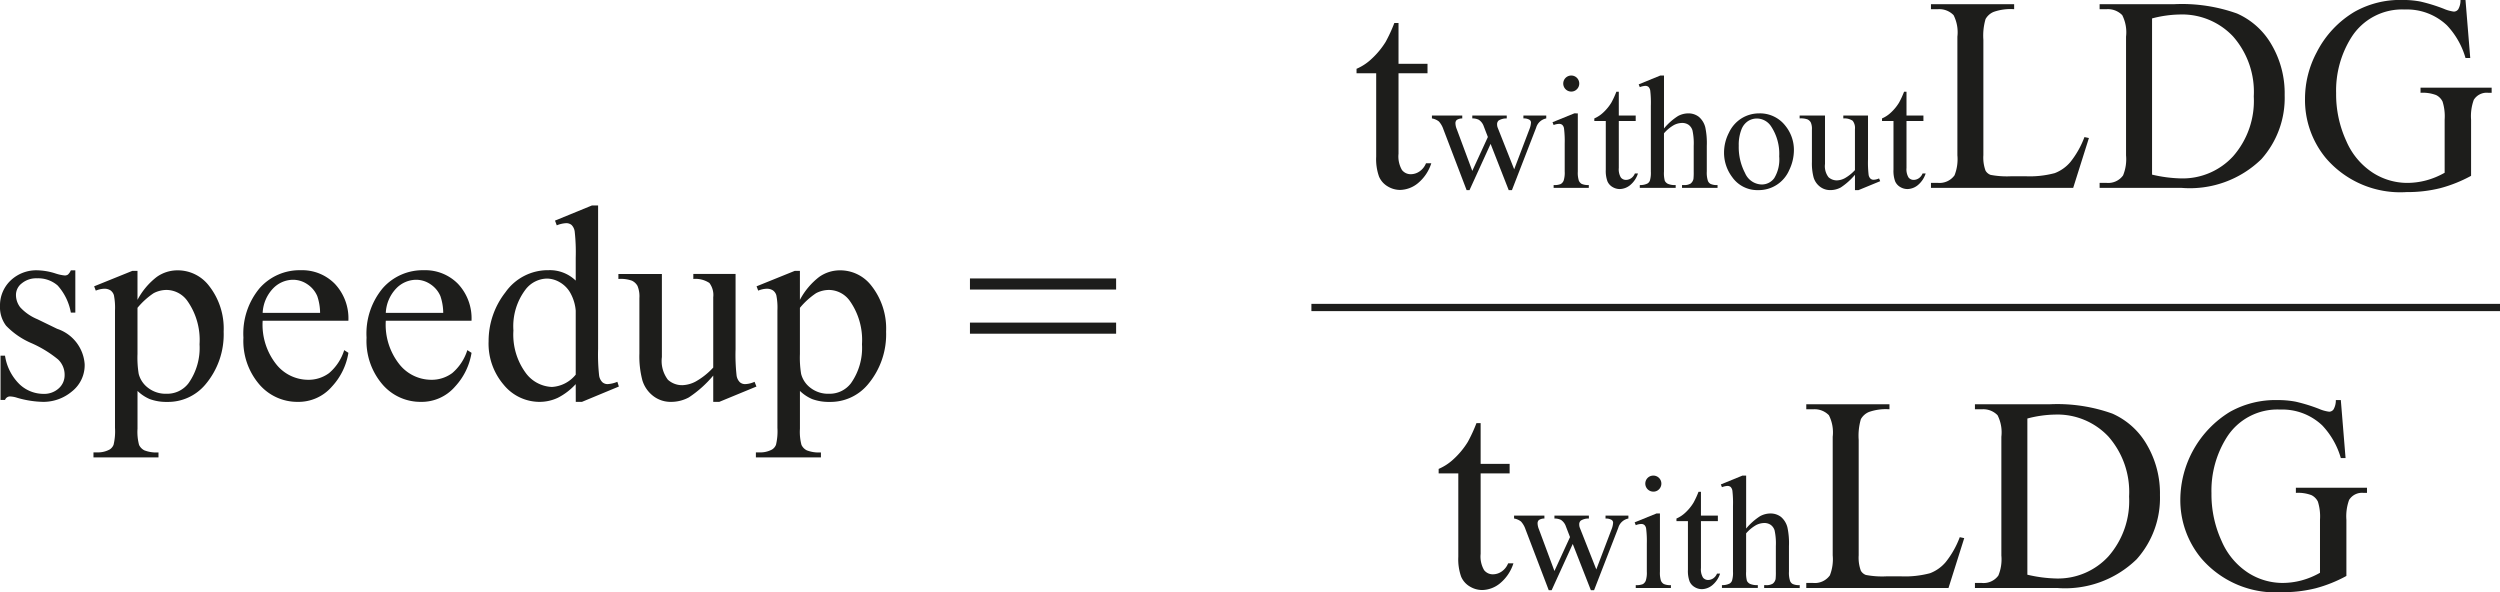<svg xmlns="http://www.w3.org/2000/svg" viewBox="0 0 108.134 25.614"><defs><style>.e7feb363-5813-47f5-aabf-89293add1bad{fill:#1d1d1b;}</style></defs><g id="fccbba8b-e315-437a-a5a9-b522cc9404d4" data-name="Layer 1"><path class="e7feb363-5813-47f5-aabf-89293add1bad" d="M3.844,13.538v1.828H3.65a2.376,2.376,0,0,0-.571-1.172,1.285,1.285,0,0,0-.888-.31.98.98,0,0,0-.662.217.629.629,0,0,0-.252.48.873.873,0,0,0,.188.562,2.086,2.086,0,0,0,.738.51l.856.416A1.739,1.739,0,0,1,4.248,17.599,1.446,1.446,0,0,1,3.694,18.78a1.92,1.92,0,0,1-1.239.448,4.262,4.262,0,0,1-1.125-.176,1.145,1.145,0,0,0-.316-.059.233.233,0,0,0-.211.152H.609V17.23H.803a2.181,2.181,0,0,0,.627,1.236,1.511,1.511,0,0,0,1.037.416.929.929,0,0,0,.659-.237.755.755,0,0,0,.255-.572.909.909,0,0,0-.284-.68,4.963,4.963,0,0,0-1.134-.697A3.361,3.361,0,0,1,.85,15.935a1.32,1.32,0,0,1-.264-.844A1.488,1.488,0,0,1,1.04,13.983a1.607,1.607,0,0,1,1.175-.445,2.759,2.759,0,0,1,.768.135,1.817,1.817,0,0,0,.399.088.233.233,0,0,0,.146-.041.562.562,0,0,0,.123-.182Z" transform="translate(-0.586 -1.846)"/><path class="e7feb363-5813-47f5-aabf-89293add1bad" d="M4.658,14.23l1.652-.668h.223v1.254a3.042,3.042,0,0,1,.835-.993,1.546,1.546,0,0,1,.882-.284,1.698,1.698,0,0,1,1.348.633,2.991,2.991,0,0,1,.662,2.016,3.356,3.356,0,0,1-.797,2.297,2.108,2.108,0,0,1-1.652.745,2.068,2.068,0,0,1-.75-.123,1.757,1.757,0,0,1-.527-.352v1.635a2.177,2.177,0,0,0,.067.7.501.501,0,0,0,.234.237,1.44,1.44,0,0,0,.606.088V21.63H4.629v-.217h.146a1.064,1.064,0,0,0,.551-.123.421.421,0,0,0,.173-.208,2.495,2.495,0,0,0,.061-.73V15.278a2.766,2.766,0,0,0-.047-.662.398.398,0,0,0-.149-.211.485.485,0,0,0-.278-.07,1.059,1.059,0,0,0-.357.082Zm1.875.932V17.165a4.302,4.302,0,0,0,.053.856,1.099,1.099,0,0,0,.401.598,1.242,1.242,0,0,0,.806.258,1.154,1.154,0,0,0,.949-.458,2.643,2.643,0,0,0,.475-1.682,2.929,2.929,0,0,0-.539-1.893,1.121,1.121,0,0,0-.891-.457,1.213,1.213,0,0,0-.557.141A3.266,3.266,0,0,0,6.533,15.161Z" transform="translate(-0.586 -1.846)"/><path class="e7feb363-5813-47f5-aabf-89293add1bad" d="M11.947,15.718a2.757,2.757,0,0,0,.58,1.875,1.769,1.769,0,0,0,1.377.68,1.493,1.493,0,0,0,.917-.29,2.14,2.14,0,0,0,.653-.993l.182.117a2.798,2.798,0,0,1-.715,1.462,1.909,1.909,0,0,1-1.482.659,2.164,2.164,0,0,1-1.655-.753,2.884,2.884,0,0,1-.689-2.024,3.061,3.061,0,0,1,.706-2.147,2.303,2.303,0,0,1,1.772-.77,1.981,1.981,0,0,1,1.482.595,2.18,2.18,0,0,1,.58,1.591Zm0-.34h2.484a2.296,2.296,0,0,0-.123-.727,1.164,1.164,0,0,0-.436-.516,1.101,1.101,0,0,0-.607-.188,1.209,1.209,0,0,0-.87.378A1.639,1.639,0,0,0,11.947,15.378Z" transform="translate(-0.586 -1.846)"/><path class="e7feb363-5813-47f5-aabf-89293add1bad" d="M17.273,15.718a2.757,2.757,0,0,0,.58,1.875,1.769,1.769,0,0,0,1.377.68,1.493,1.493,0,0,0,.917-.29,2.141,2.141,0,0,0,.653-.993l.182.117a2.797,2.797,0,0,1-.715,1.462,1.909,1.909,0,0,1-1.482.659,2.163,2.163,0,0,1-1.655-.753,2.884,2.884,0,0,1-.689-2.024,3.061,3.061,0,0,1,.706-2.147,2.303,2.303,0,0,1,1.772-.77,1.981,1.981,0,0,1,1.482.595,2.18,2.18,0,0,1,.58,1.591Zm0-.34h2.484a2.296,2.296,0,0,0-.123-.727,1.164,1.164,0,0,0-.437-.516,1.1,1.1,0,0,0-.606-.188,1.208,1.208,0,0,0-.87.378A1.64,1.64,0,0,0,17.273,15.378Z" transform="translate(-0.586 -1.846)"/><path class="e7feb363-5813-47f5-aabf-89293add1bad" d="M25.488,18.46a2.704,2.704,0,0,1-.768.589,1.854,1.854,0,0,1-.809.179,2,2,0,0,1-1.535-.736,2.731,2.731,0,0,1-.656-1.89,3.416,3.416,0,0,1,.727-2.112,2.246,2.246,0,0,1,1.869-.958,1.61,1.61,0,0,1,1.172.451v-.99a8.097,8.097,0,0,0-.044-1.131.493.493,0,0,0-.138-.287.359.359,0,0,0-.234-.076,1.235,1.235,0,0,0-.404.094l-.076-.205,1.6-.656h.264v6.205a8.306,8.306,0,0,0,.044,1.151.511.511,0,0,0,.141.29.338.338,0,0,0,.226.082,1.275,1.275,0,0,0,.422-.1l.065.205-1.594.662h-.27Zm0-.41V15.284a1.871,1.871,0,0,0-.211-.727,1.216,1.216,0,0,0-.466-.495,1.131,1.131,0,0,0-.565-.167,1.199,1.199,0,0,0-.92.463A2.63,2.63,0,0,0,22.793,16.14a2.798,2.798,0,0,0,.516,1.813,1.479,1.479,0,0,0,1.148.63A1.427,1.427,0,0,0,25.488,18.05Z" transform="translate(-0.586 -1.846)"/><path class="e7feb363-5813-47f5-aabf-89293add1bad" d="M32.402,13.696v3.252a8.16,8.16,0,0,0,.044,1.14.511.511,0,0,0,.141.29.338.338,0,0,0,.226.082,1.043,1.043,0,0,0,.41-.1l.082.205-1.605.662h-.264V18.091a4.883,4.883,0,0,1-1.055.944,1.611,1.611,0,0,1-.768.193,1.227,1.227,0,0,1-.782-.261,1.347,1.347,0,0,1-.46-.671,4.057,4.057,0,0,1-.129-1.16V14.739a1.183,1.183,0,0,0-.082-.527.547.547,0,0,0-.243-.226,1.429,1.429,0,0,0-.583-.073v-.217h1.881v3.592a1.342,1.342,0,0,0,.261.984.909.909,0,0,0,.63.234,1.313,1.313,0,0,0,.571-.158,3.09,3.09,0,0,0,.759-.604v-3.041a.862.862,0,0,0-.167-.618,1.083,1.083,0,0,0-.694-.173v-.217Z" transform="translate(-0.586 -1.846)"/><path class="e7feb363-5813-47f5-aabf-89293add1bad" d="M33.31,14.23l1.652-.668h.223v1.254a3.048,3.048,0,0,1,.835-.993,1.549,1.549,0,0,1,.883-.284,1.698,1.698,0,0,1,1.348.633,2.991,2.991,0,0,1,.662,2.016,3.355,3.355,0,0,1-.797,2.297,2.108,2.108,0,0,1-1.652.745,2.067,2.067,0,0,1-.75-.123,1.764,1.764,0,0,1-.528-.352v1.635a2.177,2.177,0,0,0,.067.7.5.5,0,0,0,.234.237,1.446,1.446,0,0,0,.607.088V21.63H33.281v-.217h.146a1.063,1.063,0,0,0,.551-.123.421.421,0,0,0,.173-.208,2.495,2.495,0,0,0,.061-.73V15.278a2.758,2.758,0,0,0-.047-.662.397.397,0,0,0-.149-.211.485.485,0,0,0-.278-.07,1.059,1.059,0,0,0-.357.082Zm1.875.932V17.165a4.292,4.292,0,0,0,.053.856,1.098,1.098,0,0,0,.401.598,1.244,1.244,0,0,0,.807.258,1.154,1.154,0,0,0,.949-.458,2.643,2.643,0,0,0,.475-1.682,2.929,2.929,0,0,0-.539-1.893,1.121,1.121,0,0,0-.891-.457,1.213,1.213,0,0,0-.557.141A3.281,3.281,0,0,0,35.185,15.161Z" transform="translate(-0.586 -1.846)"/><path class="e7feb363-5813-47f5-aabf-89293add1bad" d="M42.54,13.89h6.322V14.37H42.54Zm0,1.91h6.322V16.28H42.54Z" transform="translate(-0.586 -1.846)"/></g><g id="b150d53d-8ce5-456e-a829-00fc68ddf537" data-name="Layer 2"><path class="e7feb363-5813-47f5-aabf-89293add1bad" d="M61.077,2.842V4.606h1.254v.41H61.077V8.496a1.169,1.169,0,0,0,.149.703.475.475,0,0,0,.384.182.671.671,0,0,0,.375-.12.772.772,0,0,0,.281-.354h.229a1.838,1.838,0,0,1-.58.864,1.252,1.252,0,0,1-.773.29,1.04,1.04,0,0,1-.527-.149.903.903,0,0,1-.381-.428,2.246,2.246,0,0,1-.123-.858V5.016h-.85V4.822a2.226,2.226,0,0,0,.659-.437,3.47,3.47,0,0,0,.601-.729,6.554,6.554,0,0,0,.375-.815Z" transform="translate(-0.586 -1.846)"/><path class="e7feb363-5813-47f5-aabf-89293add1bad" d="M62.522,6.842h1.312v.127a.43.43,0,0,0-.238.065.19.19,0,0,0-.057.147.729.729,0,0,0,.059.256l.67,1.801.674-1.466L64.764,7.31a.55.55,0,0,0-.216-.284.628.628,0,0,0-.28-.058V6.842h1.49v.127a.633.633,0,0,0-.349.089.21.21,0,0,0-.068.174.385.385,0,0,0,.027.14L66.08,9.169l.659-1.733a.897.897,0,0,0,.068-.294.144.144,0,0,0-.066-.116.485.485,0,0,0-.262-.058V6.842h.988v.127a.564.564,0,0,0-.438.403l-1.046,2.697h-.14l-.783-2-.912,2H64.022L63.017,7.436A.96.96,0,0,0,62.823,7.1a.66.66,0,0,0-.301-.131Z" transform="translate(-0.586 -1.846)"/><path class="e7feb363-5813-47f5-aabf-89293add1bad" d="M68.832,6.75V9.265a1.153,1.153,0,0,0,.043.391.297.297,0,0,0,.126.145.68.68,0,0,0,.306.048v.123H67.786V9.85a.708.708,0,0,0,.308-.044.307.307,0,0,0,.125-.147,1.119,1.119,0,0,0,.046-.393V8.059a4.43,4.43,0,0,0-.03-.66.265.265,0,0,0-.076-.152.207.207,0,0,0-.14-.043.685.685,0,0,0-.233.051l-.048-.123.943-.383Zm-.283-1.637a.344.344,0,0,1,.345.345.338.338,0,0,1-.101.246.33.33,0,0,1-.244.103.347.347,0,1,1,0-.694Z" transform="translate(-0.586 -1.846)"/><path class="e7feb363-5813-47f5-aabf-89293add1bad" d="M70.605,5.813V6.842h.731v.239H70.605v2.03a.687.687,0,0,0,.087.41.278.278,0,0,0,.225.106.398.398,0,0,0,.219-.07.455.455,0,0,0,.164-.207h.133a1.074,1.074,0,0,1-.338.504.73.73,0,0,1-.451.169.605.605,0,0,1-.309-.087.527.527,0,0,1-.222-.249,1.313,1.313,0,0,1-.071-.501V7.081h-.496V6.968a1.314,1.314,0,0,0,.385-.254,2.015,2.015,0,0,0,.35-.426,3.679,3.679,0,0,0,.219-.475Z" transform="translate(-0.586 -1.846)"/><path class="e7feb363-5813-47f5-aabf-89293add1bad" d="M72.56,5.112v2.29a2.625,2.625,0,0,1,.602-.535A.943.943,0,0,1,73.605,6.75a.732.732,0,0,1,.459.147.873.873,0,0,1,.283.461,3.298,3.298,0,0,1,.064.8V9.265a1.144,1.144,0,0,0,.049.407.263.263,0,0,0,.115.13.658.658,0,0,0,.301.048v.123H73.339V9.85h.071a.515.515,0,0,0,.304-.066.352.352,0,0,0,.12-.197,2.676,2.676,0,0,0,.011-.321V8.158a2.653,2.653,0,0,0-.054-.673.457.457,0,0,0-.169-.241.482.482,0,0,0-.28-.08.795.795,0,0,0-.349.089,1.638,1.638,0,0,0-.434.359V9.265a1.314,1.314,0,0,0,.035.4.296.296,0,0,0,.134.132.764.764,0,0,0,.337.053v.123H71.513V9.85a.688.688,0,0,0,.328-.065.243.243,0,0,0,.109-.13,1.183,1.183,0,0,0,.041-.39V6.432a4.653,4.653,0,0,0-.025-.66.293.293,0,0,0-.078-.168.214.214,0,0,0-.143-.044.837.837,0,0,0-.232.055l-.047-.12.936-.383Z" transform="translate(-0.586 -1.846)"/><path class="e7feb363-5813-47f5-aabf-89293add1bad" d="M76.671,6.75a1.388,1.388,0,0,1,1.142.54,1.657,1.657,0,0,1,.366,1.06,1.992,1.992,0,0,1-.202.851,1.433,1.433,0,0,1-1.343.868,1.327,1.327,0,0,1-1.125-.564,1.75,1.75,0,0,1-.352-1.066,1.886,1.886,0,0,1,.213-.856,1.457,1.457,0,0,1,.562-.629A1.442,1.442,0,0,1,76.671,6.75Zm-.105.222a.717.717,0,0,0-.364.107.757.757,0,0,0-.296.378,1.817,1.817,0,0,0-.113.694A2.414,2.414,0,0,0,76.065,9.33a.808.808,0,0,0,.716.496.668.668,0,0,0,.547-.274,1.554,1.554,0,0,0,.215-.94A2.143,2.143,0,0,0,77.184,7.3.74.74,0,0,0,76.566,6.972Z" transform="translate(-0.586 -1.846)"/><path class="e7feb363-5813-47f5-aabf-89293add1bad" d="M81.384,6.842v1.897a4.639,4.639,0,0,0,.026.664.292.292,0,0,0,.082.17.197.197,0,0,0,.132.048.604.604,0,0,0,.238-.058l.049.12-.938.386h-.153V9.405a2.843,2.843,0,0,1-.615.55.94.94,0,0,1-.448.113.715.715,0,0,1-.456-.152.787.787,0,0,1-.269-.391,2.386,2.386,0,0,1-.074-.677V7.45a.682.682,0,0,0-.049-.308.318.318,0,0,0-.142-.132.839.839,0,0,0-.34-.042V6.842h1.097V8.937a.782.782,0,0,0,.152.574.531.531,0,0,0,.367.137.766.766,0,0,0,.334-.092,1.804,1.804,0,0,0,.442-.352V7.43a.499.499,0,0,0-.098-.36.628.628,0,0,0-.405-.101V6.842Z" transform="translate(-0.586 -1.846)"/><path class="e7feb363-5813-47f5-aabf-89293add1bad" d="M83.049,5.813V6.842h.732v.239h-.732v2.03a.687.687,0,0,0,.087.41.278.278,0,0,0,.225.106.398.398,0,0,0,.219-.07.456.456,0,0,0,.164-.207h.133a1.074,1.074,0,0,1-.338.504.73.73,0,0,1-.451.169.605.605,0,0,1-.309-.087.528.528,0,0,1-.222-.249,1.315,1.315,0,0,1-.071-.501V7.081H81.99V6.968a1.313,1.313,0,0,0,.385-.254,2.009,2.009,0,0,0,.35-.426,3.676,3.676,0,0,0,.219-.475Z" transform="translate(-0.586 -1.846)"/><path class="e7feb363-5813-47f5-aabf-89293add1bad" d="M90.746,7.775l.193.041-.68,2.156H84.107V9.756h.299a.799.799,0,0,0,.721-.328,1.892,1.892,0,0,0,.123-.867V3.434a1.64,1.64,0,0,0-.164-.932.861.861,0,0,0-.68-.258h-.299V2.027h3.598v.217a2.196,2.196,0,0,0-.888.117.717.717,0,0,0-.349.311,2.556,2.556,0,0,0-.094.896V8.56a1.624,1.624,0,0,0,.094.668.419.419,0,0,0,.217.182,3.806,3.806,0,0,0,.914.059h.58a4.204,4.204,0,0,0,1.283-.135,1.671,1.671,0,0,0,.674-.478A3.91,3.91,0,0,0,90.746,7.775Z" transform="translate(-0.586 -1.846)"/><path class="e7feb363-5813-47f5-aabf-89293add1bad" d="M91.402,9.973V9.756h.299a.789.789,0,0,0,.715-.322,1.836,1.836,0,0,0,.129-.867V3.434a1.641,1.641,0,0,0-.164-.932.861.861,0,0,0-.68-.258h-.299V2.027h3.234a7.064,7.064,0,0,1,2.71.404A3.224,3.224,0,0,1,98.84,3.779a4.157,4.157,0,0,1,.566,2.18,3.975,3.975,0,0,1-1.008,2.772,4.433,4.433,0,0,1-3.445,1.242Zm2.268-.574a5.983,5.983,0,0,0,1.248.164,2.963,2.963,0,0,0,2.256-.955,3.632,3.632,0,0,0,.896-2.59,3.627,3.627,0,0,0-.896-2.596,3.026,3.026,0,0,0-2.303-.949,4.975,4.975,0,0,0-1.201.17Z" transform="translate(-0.586 -1.846)"/><path class="e7feb363-5813-47f5-aabf-89293add1bad" d="M107.228,1.846l.205,2.508h-.205a3.429,3.429,0,0,0-.803-1.412,2.513,2.513,0,0,0-1.822-.685,2.592,2.592,0,0,0-2.309,1.201,4.316,4.316,0,0,0-.662,2.414,4.826,4.826,0,0,0,.44,2.074,3.084,3.084,0,0,0,1.151,1.374,2.763,2.763,0,0,0,1.462.437,3.226,3.226,0,0,0,.85-.111,3.389,3.389,0,0,0,.791-.328V7.02a2.125,2.125,0,0,0-.091-.782.613.613,0,0,0-.281-.281,1.626,1.626,0,0,0-.671-.097V5.637h3.076v.223h-.146a.654.654,0,0,0-.627.305,2.058,2.058,0,0,0-.117.855V9.451a5.955,5.955,0,0,1-1.33.533,5.82,5.82,0,0,1-1.459.17,4.236,4.236,0,0,1-3.498-1.477,3.943,3.943,0,0,1-.896-2.555,4.27,4.27,0,0,1,.504-2.01,4.302,4.302,0,0,1,1.641-1.758,4.017,4.017,0,0,1,2.062-.51,4.061,4.061,0,0,1,.788.07,7.203,7.203,0,0,1,1.005.311,1.621,1.621,0,0,0,.439.123.235.235,0,0,0,.19-.102.784.784,0,0,0,.097-.401Z" transform="translate(-0.586 -1.846)"/><path class="e7feb363-5813-47f5-aabf-89293add1bad" d="M64.629,20.147v1.764h1.254v.41H64.629v3.481a1.169,1.169,0,0,0,.149.703.474.474,0,0,0,.384.182.671.671,0,0,0,.375-.12.772.772,0,0,0,.281-.354h.229a1.839,1.839,0,0,1-.58.864,1.252,1.252,0,0,1-.773.29,1.04,1.04,0,0,1-.527-.149.904.904,0,0,1-.381-.428,2.247,2.247,0,0,1-.123-.858V22.321h-.85v-.193a2.224,2.224,0,0,0,.659-.436,3.471,3.471,0,0,0,.601-.73,6.574,6.574,0,0,0,.375-.814Z" transform="translate(-0.586 -1.846)"/><path class="e7feb363-5813-47f5-aabf-89293add1bad" d="M66.075,24.147h1.312v.127a.427.427,0,0,0-.238.065.19.19,0,0,0-.057.147.725.725,0,0,0,.059.256l.67,1.802.674-1.467-.178-.461a.555.555,0,0,0-.216-.284.64.64,0,0,0-.28-.058V24.147h1.49v.127a.63.63,0,0,0-.349.089.208.208,0,0,0-.068.174.385.385,0,0,0,.027.141l.711,1.798.659-1.733a.895.895,0,0,0,.068-.294.145.145,0,0,0-.066-.116.483.483,0,0,0-.262-.058V24.147H71.02v.127a.564.564,0,0,0-.438.403l-1.046,2.696h-.14l-.783-1.999-.912,1.999h-.127L66.57,24.742a.963.963,0,0,0-.194-.337.655.655,0,0,0-.301-.131Z" transform="translate(-0.586 -1.846)"/><path class="e7feb363-5813-47f5-aabf-89293add1bad" d="M72.384,24.055v2.516a1.151,1.151,0,0,0,.043.391.295.295,0,0,0,.126.145.672.672,0,0,0,.306.048v.123H71.338v-.123a.717.717,0,0,0,.308-.044.311.311,0,0,0,.125-.147,1.116,1.116,0,0,0,.046-.393v-1.207a4.407,4.407,0,0,0-.03-.659.266.266,0,0,0-.076-.152.209.209,0,0,0-.14-.043.688.688,0,0,0-.232.052l-.048-.123.943-.383Zm-.283-1.638a.347.347,0,0,1,.244.592.33.33,0,0,1-.244.102.348.348,0,0,1-.248-.594A.34.34,0,0,1,72.101,22.418Z" transform="translate(-0.586 -1.846)"/><path class="e7feb363-5813-47f5-aabf-89293add1bad" d="M74.158,23.119V24.147h.732v.239h-.732v2.03a.685.685,0,0,0,.087.41.277.277,0,0,0,.225.106.394.394,0,0,0,.219-.07.453.453,0,0,0,.164-.207h.133a1.072,1.072,0,0,1-.338.504.732.732,0,0,1-.451.17.605.605,0,0,1-.309-.088.525.525,0,0,1-.222-.249,1.315,1.315,0,0,1-.071-.501V24.386h-.496v-.112a1.323,1.323,0,0,0,.385-.255,2.008,2.008,0,0,0,.35-.426,3.674,3.674,0,0,0,.219-.475Z" transform="translate(-0.586 -1.846)"/><path class="e7feb363-5813-47f5-aabf-89293add1bad" d="M76.113,22.418v2.29a2.635,2.635,0,0,1,.602-.535.94.94,0,0,1,.443-.117.735.735,0,0,1,.459.146.874.874,0,0,1,.283.462,3.286,3.286,0,0,1,.065.8v1.107a1.139,1.139,0,0,0,.049.406.26.26,0,0,0,.115.13.65.65,0,0,0,.301.048v.123H76.892v-.123h.071a.515.515,0,0,0,.304-.066.352.352,0,0,0,.12-.196,2.683,2.683,0,0,0,.011-.321V25.463a2.661,2.661,0,0,0-.054-.674.459.459,0,0,0-.169-.241.486.486,0,0,0-.28-.08.802.802,0,0,0-.349.089,1.644,1.644,0,0,0-.434.359v1.654a1.31,1.31,0,0,0,.035.399.292.292,0,0,0,.134.132.764.764,0,0,0,.337.053v.123H75.066v-.123a.693.693,0,0,0,.328-.065.246.246,0,0,0,.109-.13,1.184,1.184,0,0,0,.041-.39v-2.834a4.652,4.652,0,0,0-.025-.659.295.295,0,0,0-.078-.168.216.216,0,0,0-.143-.044.821.821,0,0,0-.232.055l-.047-.12.936-.383Z" transform="translate(-0.586 -1.846)"/><path class="e7feb363-5813-47f5-aabf-89293add1bad" d="M85.353,25.081l.193.041-.68,2.156H78.714V27.061h.299a.799.799,0,0,0,.721-.328,1.892,1.892,0,0,0,.123-.867V20.739a1.641,1.641,0,0,0-.164-.932.861.861,0,0,0-.68-.258h-.299v-.217H82.312v.217a2.196,2.196,0,0,0-.888.117.717.717,0,0,0-.349.311,2.556,2.556,0,0,0-.094.896v4.992a1.624,1.624,0,0,0,.094.668.418.418,0,0,0,.217.182,3.8,3.8,0,0,0,.914.059h.58a4.205,4.205,0,0,0,1.283-.135,1.673,1.673,0,0,0,.674-.478A3.913,3.913,0,0,0,85.353,25.081Z" transform="translate(-0.586 -1.846)"/><path class="e7feb363-5813-47f5-aabf-89293add1bad" d="M86.009,27.278V27.061h.299a.789.789,0,0,0,.715-.322,1.835,1.835,0,0,0,.129-.867V20.739a1.64,1.64,0,0,0-.164-.932.861.861,0,0,0-.68-.258h-.299v-.217h3.234a7.063,7.063,0,0,1,2.71.404,3.224,3.224,0,0,1,1.494,1.348,4.158,4.158,0,0,1,.565,2.18,3.976,3.976,0,0,1-1.008,2.771A4.433,4.433,0,0,1,89.56,27.278Zm2.268-.574a5.982,5.982,0,0,0,1.248.164,2.963,2.963,0,0,0,2.256-.955,3.632,3.632,0,0,0,.896-2.59,3.628,3.628,0,0,0-.896-2.596,3.026,3.026,0,0,0-2.303-.949,4.975,4.975,0,0,0-1.201.17Z" transform="translate(-0.586 -1.846)"/><path class="e7feb363-5813-47f5-aabf-89293add1bad" d="M101.835,19.151l.205,2.508h-.205a3.429,3.429,0,0,0-.803-1.412A2.513,2.513,0,0,0,99.21,19.561a2.591,2.591,0,0,0-2.308,1.201,4.315,4.315,0,0,0-.662,2.414,4.826,4.826,0,0,0,.44,2.074,3.085,3.085,0,0,0,1.151,1.374,2.763,2.763,0,0,0,1.462.436,3.23,3.23,0,0,0,.85-.111,3.389,3.389,0,0,0,.791-.328V24.325a2.125,2.125,0,0,0-.091-.782.613.613,0,0,0-.281-.281,1.628,1.628,0,0,0-.671-.097v-.223h3.076v.223H102.82a.654.654,0,0,0-.627.305,2.057,2.057,0,0,0-.117.856v2.432a5.954,5.954,0,0,1-1.33.533,5.825,5.825,0,0,1-1.459.17,4.236,4.236,0,0,1-3.498-1.477,3.943,3.943,0,0,1-.896-2.555,4.478,4.478,0,0,1,2.144-3.768,4.019,4.019,0,0,1,2.062-.51,4.061,4.061,0,0,1,.788.07,7.213,7.213,0,0,1,1.005.31,1.619,1.619,0,0,0,.439.123.234.234,0,0,0,.191-.103.784.784,0,0,0,.097-.401Z" transform="translate(-0.586 -1.846)"/><rect class="e7feb363-5813-47f5-aabf-89293add1bad" x="56.723" y="13.143" width="51.411" height="0.314"/></g></svg>